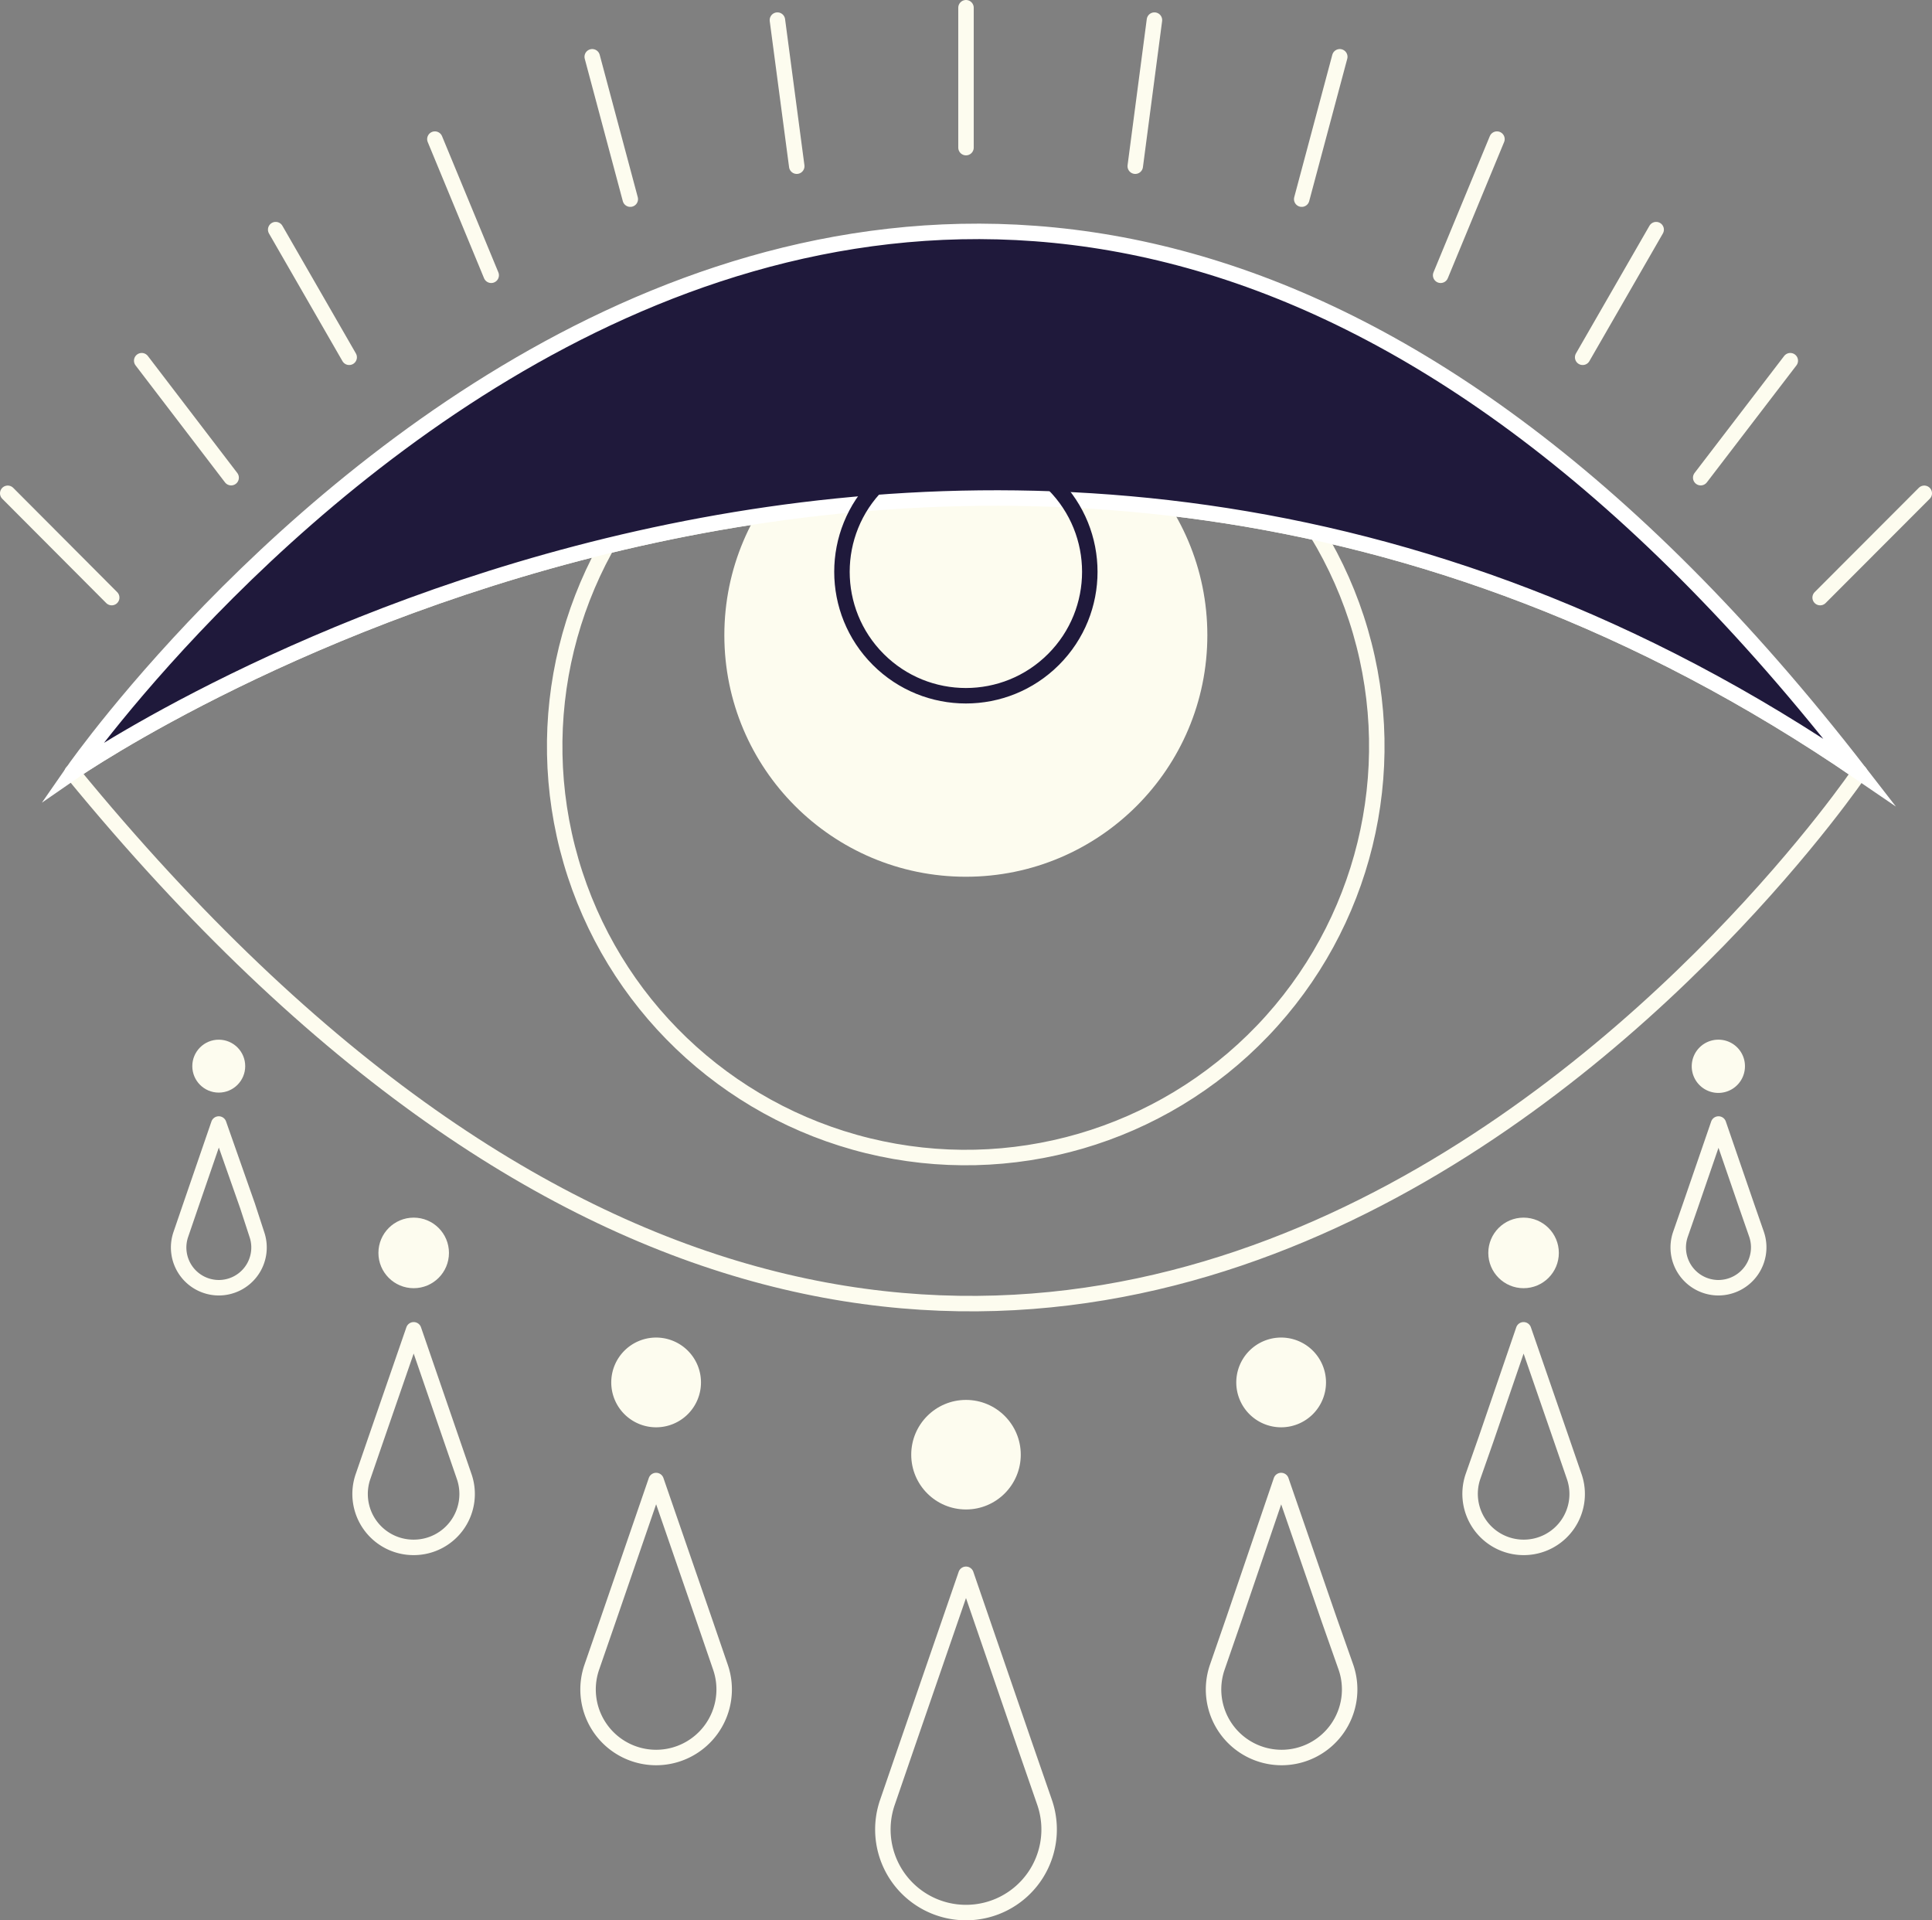 <svg id="Capa_1" data-name="Capa 1" xmlns="http://www.w3.org/2000/svg" viewBox="0 0 124.88 124.1"><rect x="0" y="0" width="124.88" height="124.1" fill="#808080" stroke="none"/><defs><style>.cls-1,.cls-4{fill:none;}.cls-1{stroke:#fdfcef;stroke-linecap:round;stroke-linejoin:round;}.cls-2{fill:#fdfcef;}.cls-3{fill:#1f193b;stroke:#fff;}.cls-3,.cls-4{stroke-miterlimit:10;}.cls-4{stroke:#1f193b;}</style></defs><title>open-eye</title><path class="cls-1" d="M120.2,49.91S68,127.17,4.66,49.91h0C5.85,49.09,62.61,10.44,120.2,49.91Z"/><circle class="cls-1" cx="62.43" cy="48.24" r="26.57" transform="translate(0.71 97.39) rotate(-76.23)"/><circle class="cls-2" cx="62.43" cy="41.05" r="15.61"/><path class="cls-3" d="M120.2,49.91C62.61,10.44,5.85,49.09,4.68,49.9,5.8,48.28,59.93-27.92,120.2,49.91Z"/><path class="cls-1" d="M62.44,101.74l3.76,10.93,1.32,3.81a5.37,5.37,0,0,1-5.08,7.12h0a5.37,5.37,0,0,1-5.08-7.12l1.31-3.81Z"/><circle class="cls-2" cx="62.44" cy="94.01" r="3.54"/><path class="cls-1" d="M82.81,95.68l3.09,8.95L87,107.75a4.4,4.4,0,0,1-4.16,5.83h0a4.4,4.4,0,0,1-4.16-5.83l1.08-3.12Z"/><path class="cls-2" d="M85.71,89.34a2.9,2.9,0,1,1-2.9-2.9A2.9,2.9,0,0,1,85.71,89.34Z"/><path class="cls-1" d="M98.48,85.94l2.42,7,.84,2.44A3.45,3.45,0,0,1,98.48,100h0a3.46,3.46,0,0,1-3.27-4.58L96.06,93Z"/><circle class="cls-2" cx="98.48" cy="80.97" r="2.28"/><path class="cls-1" d="M111.08,72.64l1.82,5.29.64,1.84a2.61,2.61,0,0,1-2.46,3.45h0a2.6,2.6,0,0,1-2.46-3.45l.64-1.84Z"/><path class="cls-2" d="M112.79,68.9a1.72,1.72,0,1,1-1.71-1.71A1.71,1.71,0,0,1,112.79,68.9Z"/><path class="cls-1" d="M42.41,95.68l-3.08,8.95-1.08,3.12a4.4,4.4,0,0,0,4.16,5.83h0a4.4,4.4,0,0,0,4.16-5.83l-1.07-3.12Z"/><path class="cls-2" d="M39.51,89.34a2.9,2.9,0,1,0,2.9-2.9A2.9,2.9,0,0,0,39.51,89.34Z"/><path class="cls-1" d="M26.74,85.94l-2.42,7-.84,2.44A3.45,3.45,0,0,0,26.74,100h0A3.45,3.45,0,0,0,30,95.41L29.17,93Z"/><circle class="cls-2" cx="26.74" cy="80.97" r="2.28"/><path class="cls-1" d="M14.14,72.64l-1.82,5.29-.63,1.84a2.6,2.6,0,0,0,2.45,3.45h0a2.6,2.6,0,0,0,2.46-3.45L16,77.93Z"/><circle class="cls-2" cx="14.14" cy="68.9" r="1.71"/><line class="cls-1" x1="62.44" y1="9.54" x2="62.44" y2="0.5"/><line class="cls-1" x1="73.38" y1="10.74" x2="74.62" y2="1.3"/><line class="cls-1" x1="84.14" y1="12.87" x2="86.6" y2="3.67"/><line class="cls-1" x1="93.12" y1="17.79" x2="96.76" y2="8.99"/><line class="cls-1" x1="102.3" y1="23.09" x2="107.05" y2="14.84"/><line class="cls-1" x1="109.93" y1="30.87" x2="115.72" y2="23.31"/><line class="cls-1" x1="117.65" y1="38.62" x2="124.38" y2="31.88"/><line class="cls-1" x1="51.5" y1="10.74" x2="50.25" y2="1.3"/><line class="cls-1" x1="40.74" y1="12.87" x2="38.28" y2="3.67"/><line class="cls-1" x1="31.75" y1="17.79" x2="28.11" y2="8.99"/><line class="cls-1" x1="22.57" y1="23.09" x2="17.82" y2="14.84"/><line class="cls-1" x1="14.94" y1="30.87" x2="9.16" y2="23.31"/><line class="cls-1" x1="7.22" y1="38.62" x2="0.5" y2="31.88"/><circle class="cls-4" cx="62.43" cy="36.95" r="8.01" transform="translate(-7.84 54.97) rotate(-45)"/></svg>